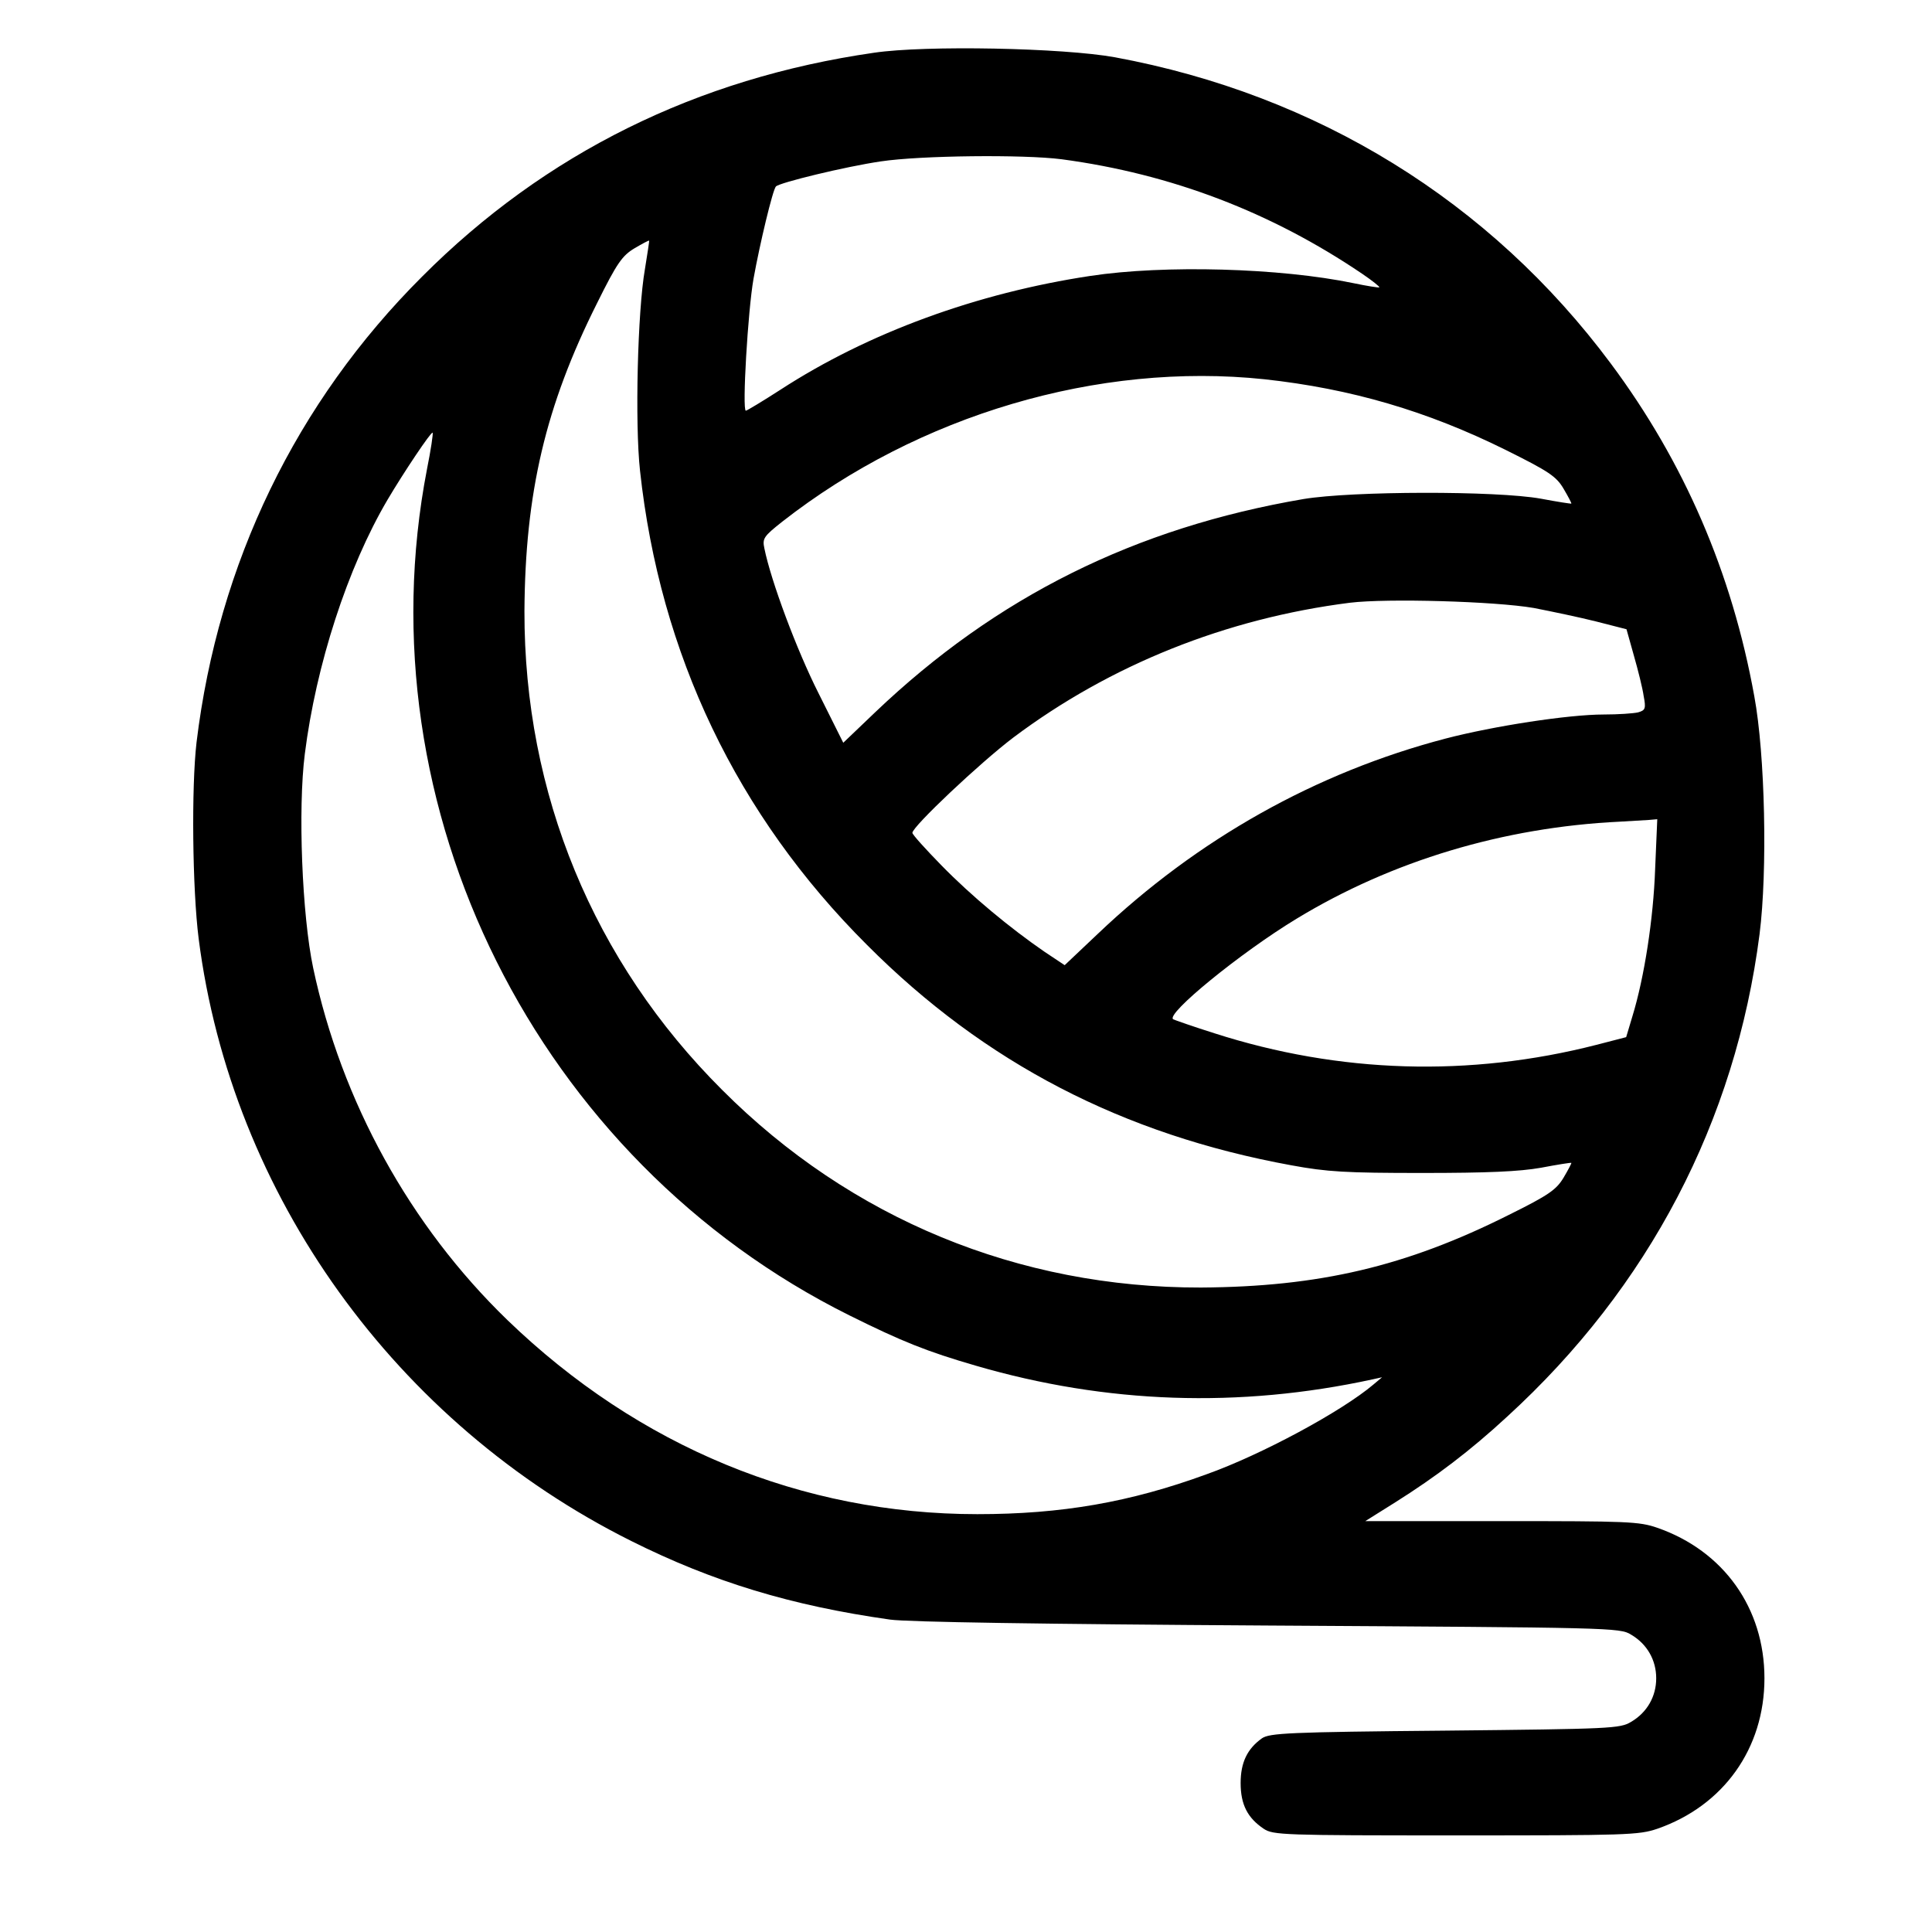 <svg width="40" height="40" viewBox="0 0 40 40" fill="none" xmlns="http://www.w3.org/2000/svg">
<path d="M18.095 1.092C14.43 1.62 11.285 3.174 8.74 5.726C6.13 8.329 4.518 11.662 4.069 15.371C3.961 16.296 3.983 18.407 4.113 19.434C4.792 24.741 8.19 29.469 13.07 31.905C14.762 32.751 16.382 33.243 18.428 33.532C18.797 33.583 21.58 33.626 26.265 33.655C33.364 33.698 33.538 33.698 33.769 33.843C34.102 34.038 34.29 34.371 34.29 34.747C34.29 35.123 34.102 35.455 33.769 35.65C33.538 35.788 33.364 35.795 29.916 35.831C26.67 35.86 26.287 35.882 26.127 35.99C25.824 36.207 25.686 36.489 25.686 36.916C25.686 37.364 25.831 37.639 26.164 37.863C26.359 37.993 26.569 38 30.14 38C33.682 38 33.928 37.993 34.312 37.863C35.685 37.386 36.531 36.2 36.531 34.747C36.531 33.293 35.685 32.108 34.312 31.631C33.936 31.5 33.69 31.493 31.087 31.493H28.267L28.889 31.103C29.728 30.575 30.444 30.033 31.203 29.331C34.138 26.649 35.931 23.215 36.43 19.34C36.596 18.024 36.545 15.624 36.321 14.416C35.859 11.857 34.868 9.565 33.35 7.527C30.849 4.165 27.27 1.96 23.084 1.186C22.014 0.991 19.165 0.933 18.095 1.092ZM21.978 3.297C24.255 3.601 26.323 4.396 28.202 5.668C28.405 5.806 28.571 5.936 28.557 5.95C28.542 5.958 28.304 5.922 28.029 5.864C26.503 5.546 24.103 5.481 22.578 5.712C20.228 6.066 17.972 6.89 16.158 8.069C15.789 8.307 15.463 8.503 15.442 8.503C15.362 8.503 15.485 6.42 15.601 5.77C15.731 5.047 15.998 3.933 16.064 3.861C16.136 3.782 17.502 3.449 18.24 3.341C19.064 3.218 21.189 3.196 21.978 3.297ZM13.352 5.575C13.201 6.435 13.143 8.763 13.251 9.746C13.663 13.542 15.254 16.875 17.951 19.564C20.387 22.008 23.25 23.49 26.735 24.126C27.479 24.263 27.863 24.285 29.446 24.285C30.798 24.285 31.456 24.256 31.904 24.177C32.244 24.112 32.526 24.068 32.533 24.076C32.54 24.083 32.468 24.22 32.374 24.379C32.222 24.632 32.07 24.741 31.239 25.153C29.106 26.223 27.306 26.642 24.862 26.657C21.088 26.664 17.611 25.232 14.95 22.564C12.282 19.904 10.851 16.426 10.858 12.652C10.873 10.209 11.292 8.409 12.362 6.276C12.774 5.444 12.883 5.293 13.136 5.141C13.295 5.047 13.432 4.974 13.439 4.982C13.446 4.989 13.403 5.256 13.352 5.575ZM26.178 7.852C27.971 8.047 29.547 8.51 31.167 9.312C32.07 9.761 32.222 9.862 32.374 10.122C32.468 10.281 32.54 10.418 32.533 10.426C32.526 10.433 32.244 10.389 31.904 10.325C30.979 10.158 27.993 10.165 26.988 10.332C23.51 10.925 20.633 12.349 18.117 14.749L17.459 15.378L16.946 14.351C16.497 13.462 15.962 12.031 15.825 11.351C15.782 11.149 15.811 11.105 16.194 10.802C19.021 8.589 22.744 7.49 26.178 7.852ZM8.841 9.71C7.482 16.737 11.118 24.018 17.589 27.235C18.681 27.777 19.187 27.98 20.206 28.276C22.91 29.064 25.657 29.158 28.419 28.558L28.614 28.515L28.434 28.666C27.776 29.223 26.113 30.12 24.978 30.524C23.395 31.103 21.978 31.349 20.235 31.349C16.606 31.349 13.222 29.953 10.504 27.329C8.487 25.377 7.07 22.803 6.484 20.041C6.253 18.95 6.166 16.744 6.311 15.609C6.542 13.773 7.193 11.756 8.024 10.346C8.357 9.782 8.928 8.929 8.957 8.958C8.971 8.973 8.921 9.312 8.841 9.71ZM31.752 12.587C32.128 12.66 32.714 12.783 33.054 12.869L33.675 13.028L33.827 13.571C33.914 13.874 34.008 14.25 34.03 14.409C34.08 14.67 34.066 14.706 33.914 14.749C33.82 14.771 33.502 14.793 33.205 14.793C32.475 14.793 30.928 15.031 29.93 15.291C27.248 15.993 24.79 17.373 22.73 19.333L22.043 19.983L21.631 19.709C20.915 19.217 20.112 18.552 19.491 17.916C19.165 17.583 18.89 17.279 18.89 17.243C18.89 17.113 20.293 15.79 20.98 15.27C22.983 13.766 25.383 12.804 27.949 12.479C28.723 12.385 30.957 12.45 31.752 12.587ZM34.268 17.988C34.232 19.022 34.044 20.236 33.798 21.039L33.668 21.473L33.054 21.632C30.429 22.304 27.732 22.225 25.144 21.393C24.71 21.256 24.32 21.119 24.291 21.104C24.118 21.003 25.686 19.723 26.843 19.022C28.817 17.822 31.13 17.128 33.531 17.012C33.769 16.997 34.044 16.983 34.138 16.976L34.312 16.961L34.268 17.988Z" fill="black"/>
</svg>
